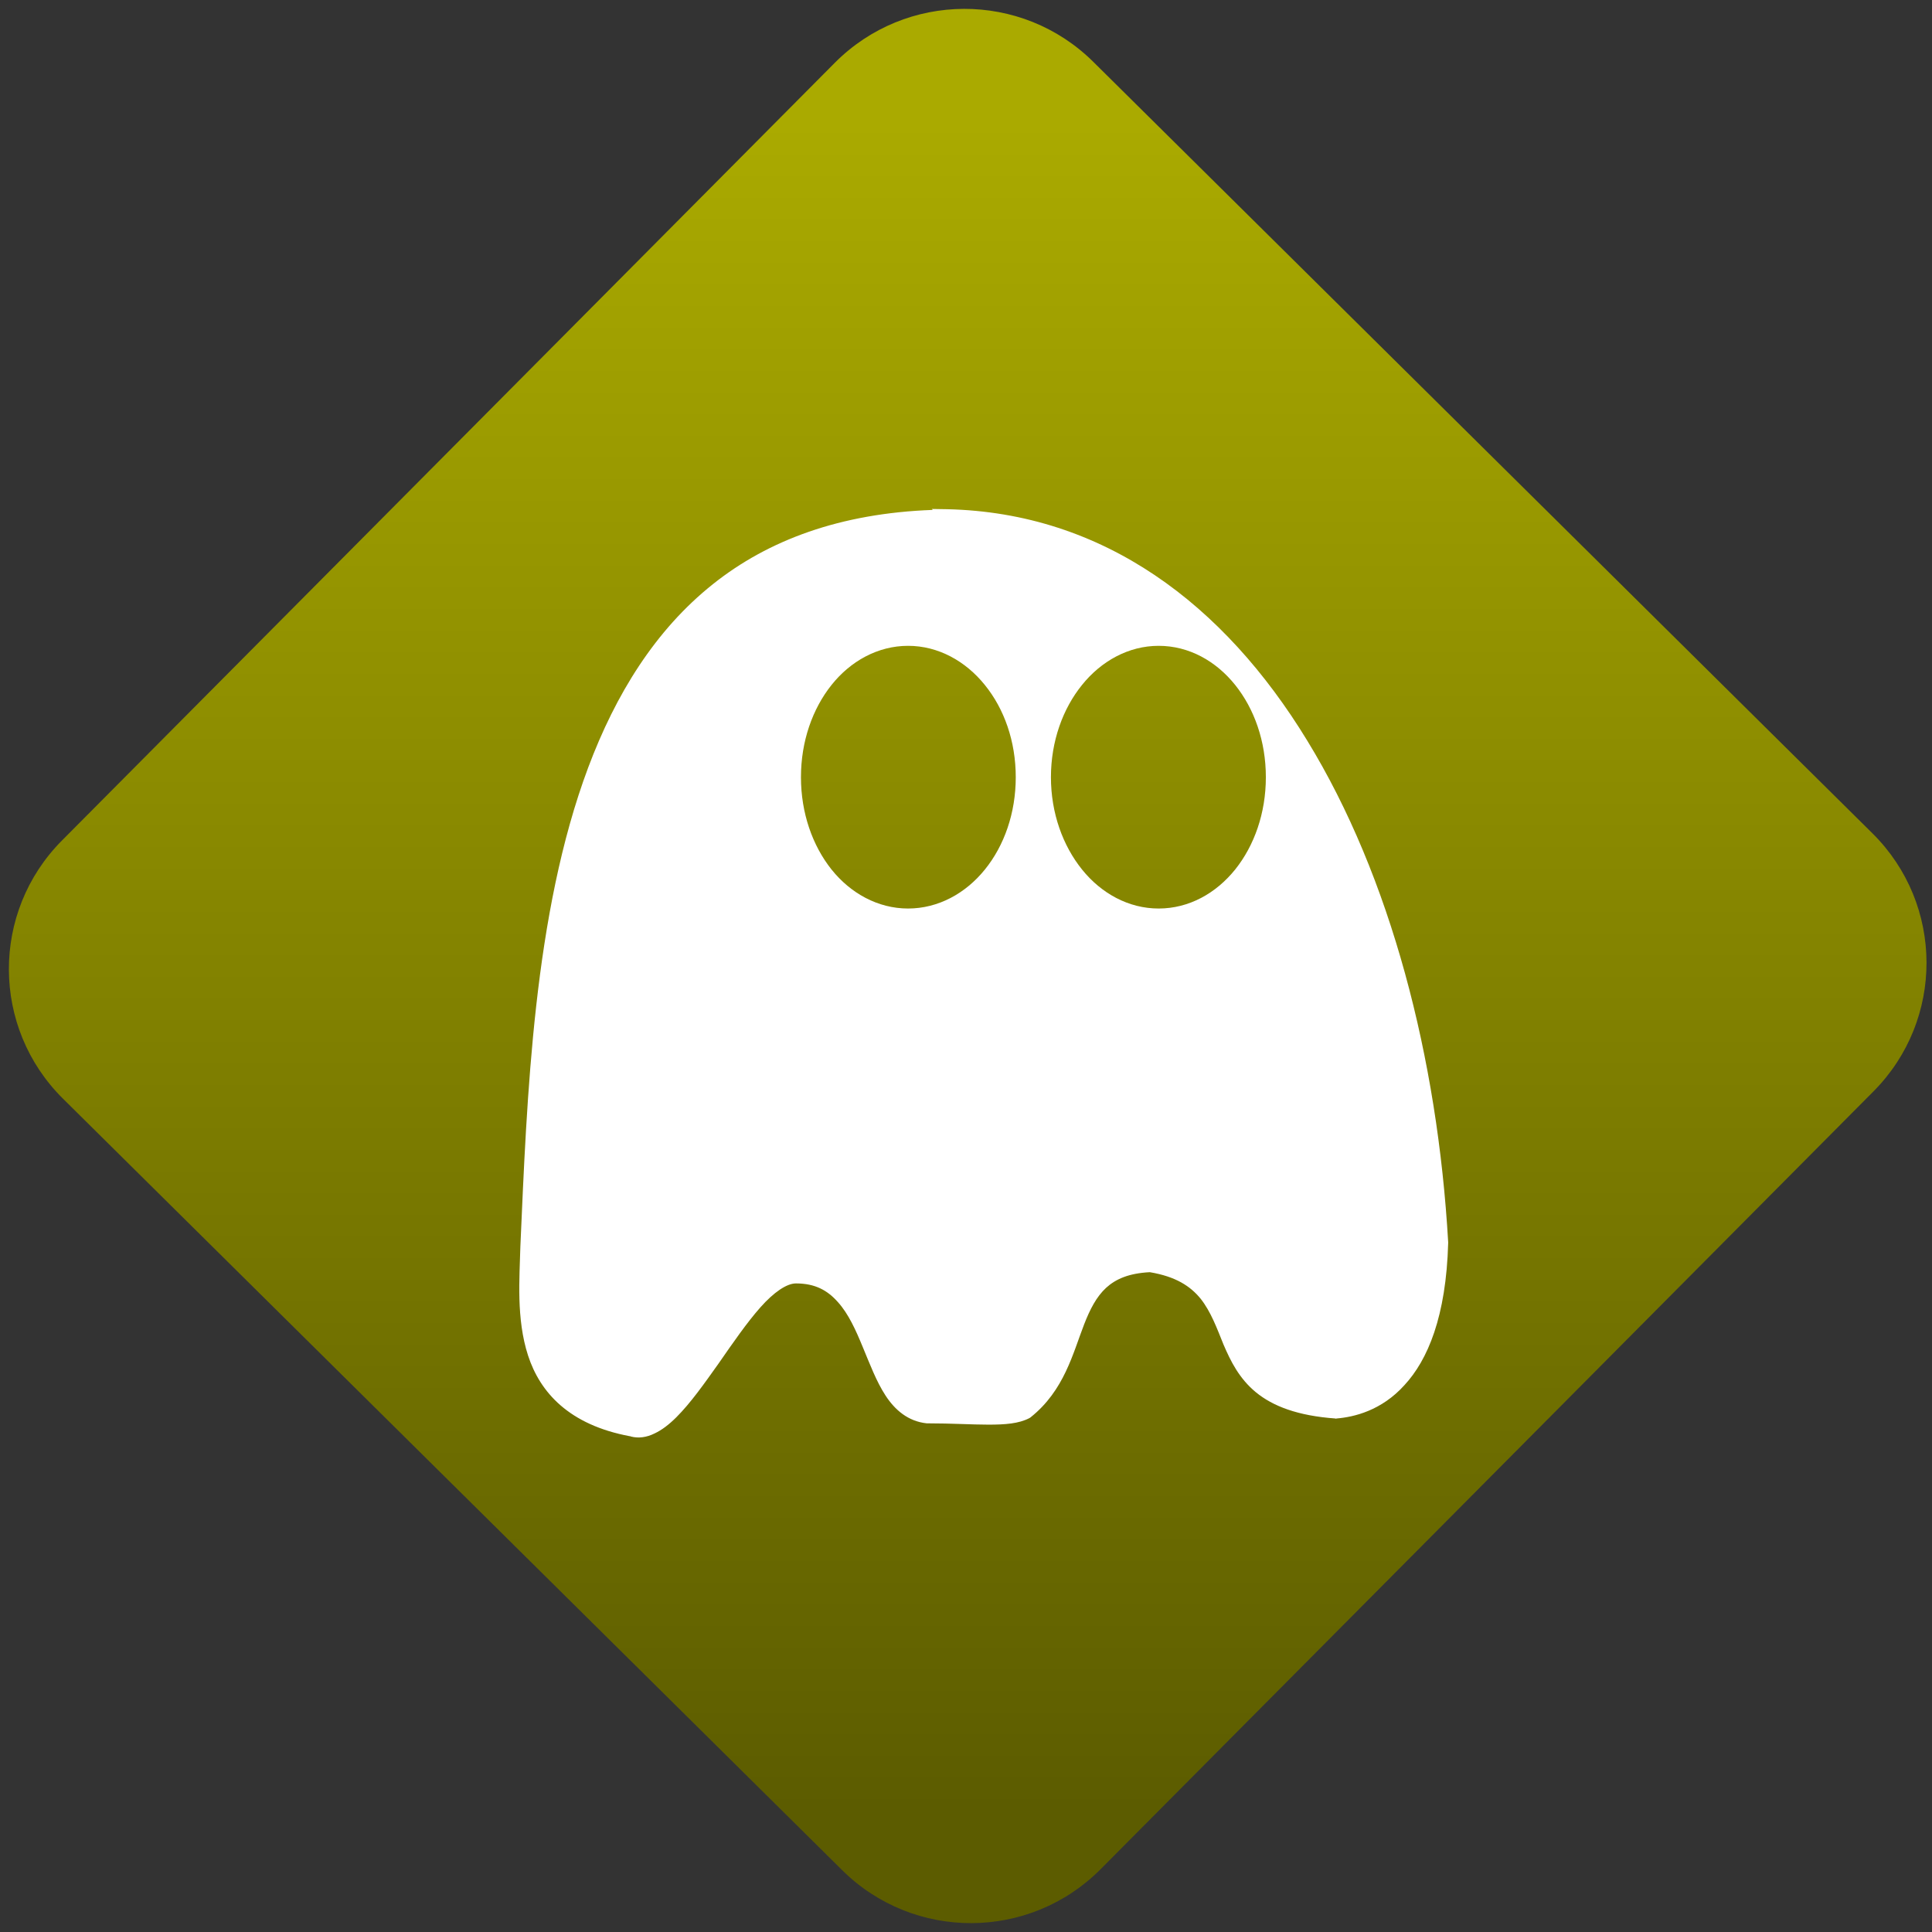 <svg width="64" height="64" viewBox="0 0 64 64" version="1.1"><rect x="0" y="0" width="64" height="64" fill="#333333" stroke="none"/><defs><linearGradient id="linear-pattern-0" gradientUnits="userSpaceOnUse" x1="0" y1="0" x2="0" y2="1" gradientTransform="matrix(60, 0, 0, 56, 0, 4)"><stop offset="0" stop-color="#aaaa00" stop-opacity="1"/><stop offset="1" stop-color="#5c5c00" stop-opacity="1"/></linearGradient></defs><path fill="url(#linear-pattern-0)" fill-opacity="1" d="M 36.219 2.051 L 62.027 27.605 C 64.402 29.957 64.418 33.785 62.059 36.156 L 36.461 61.918 C 34.105 64.289 30.27 64.305 27.895 61.949 L 2.086 36.395 C -0.289 34.043 -0.305 30.215 2.051 27.844 L 27.652 2.082 C 30.008 -0.289 33.844 -0.305 36.219 2.051 Z M 36.219 2.051 " /><g transform="matrix(1.008,0,0,1.003,16.221,16.077)"><path fill-rule="nonzero" fill="rgb(100%, 100%, 100%)" fill-opacity="1" d="M 14.531 0.781 L 14.562 0.812 C 11.523 0.922 9.156 1.809 7.344 3.258 C 5.438 4.781 4.141 6.902 3.238 9.32 C 1.438 14.152 1.227 20.191 1.008 25.156 L 1.008 25.164 C 0.984 26.164 0.867 27.523 1.262 28.742 C 1.656 29.957 2.609 31.031 4.609 31.406 C 4.617 31.406 4.617 31.406 4.625 31.406 C 4.629 31.406 4.633 31.414 4.637 31.414 C 4.895 31.484 5.168 31.438 5.406 31.32 C 5.66 31.203 5.898 31.016 6.133 30.781 C 6.602 30.312 7.062 29.656 7.531 28.992 C 7.992 28.324 8.457 27.648 8.898 27.148 C 9.34 26.648 9.762 26.359 10.066 26.359 C 10.703 26.359 11.109 26.594 11.445 26.977 C 11.789 27.359 12.031 27.898 12.258 28.453 C 12.492 29.016 12.707 29.598 13.012 30.066 C 13.32 30.539 13.75 30.914 14.363 30.98 L 14.391 30.98 C 15.184 30.98 15.844 31.023 16.391 31.023 C 16.938 31.023 17.387 30.992 17.742 30.805 L 17.777 30.781 C 18.883 29.895 19.164 28.672 19.539 27.703 C 19.727 27.219 19.938 26.801 20.258 26.504 C 20.578 26.211 21.008 26.023 21.695 25.988 C 22.555 26.133 23.031 26.453 23.367 26.867 C 23.703 27.297 23.895 27.828 24.117 28.379 C 24.352 28.93 24.633 29.5 25.18 29.953 C 25.734 30.41 26.547 30.73 27.797 30.82 L 27.812 30.828 L 27.828 30.82 C 28.406 30.773 29.309 30.559 30.062 29.719 C 30.824 28.891 31.434 27.461 31.5 25.016 L 31.5 25 C 31.152 18.91 29.609 12.93 26.867 8.43 C 24.137 3.93 20.18 0.906 15.035 0.789 L 15.031 0.789 L 14.531 0.781 M 13.75 5.301 C 14.742 5.301 15.641 5.805 16.273 6.594 C 16.91 7.383 17.289 8.453 17.289 9.641 C 17.289 10.824 16.91 11.902 16.273 12.691 C 15.641 13.477 14.742 13.977 13.75 13.977 C 12.758 13.977 11.859 13.473 11.234 12.688 C 10.609 11.898 10.23 10.824 10.23 9.641 C 10.23 8.453 10.609 7.383 11.234 6.594 C 11.859 5.805 12.758 5.301 13.75 5.301 M 21.984 5.301 C 22.984 5.301 23.871 5.805 24.5 6.594 C 25.129 7.383 25.508 8.453 25.508 9.641 C 25.508 10.824 25.129 11.898 24.5 12.688 C 23.871 13.473 22.984 13.977 21.984 13.977 C 20.996 13.977 20.098 13.477 19.469 12.691 C 18.836 11.902 18.445 10.824 18.445 9.641 C 18.445 8.453 18.836 7.375 19.469 6.59 C 20.098 5.805 20.996 5.301 21.984 5.301 "/></g></svg>

